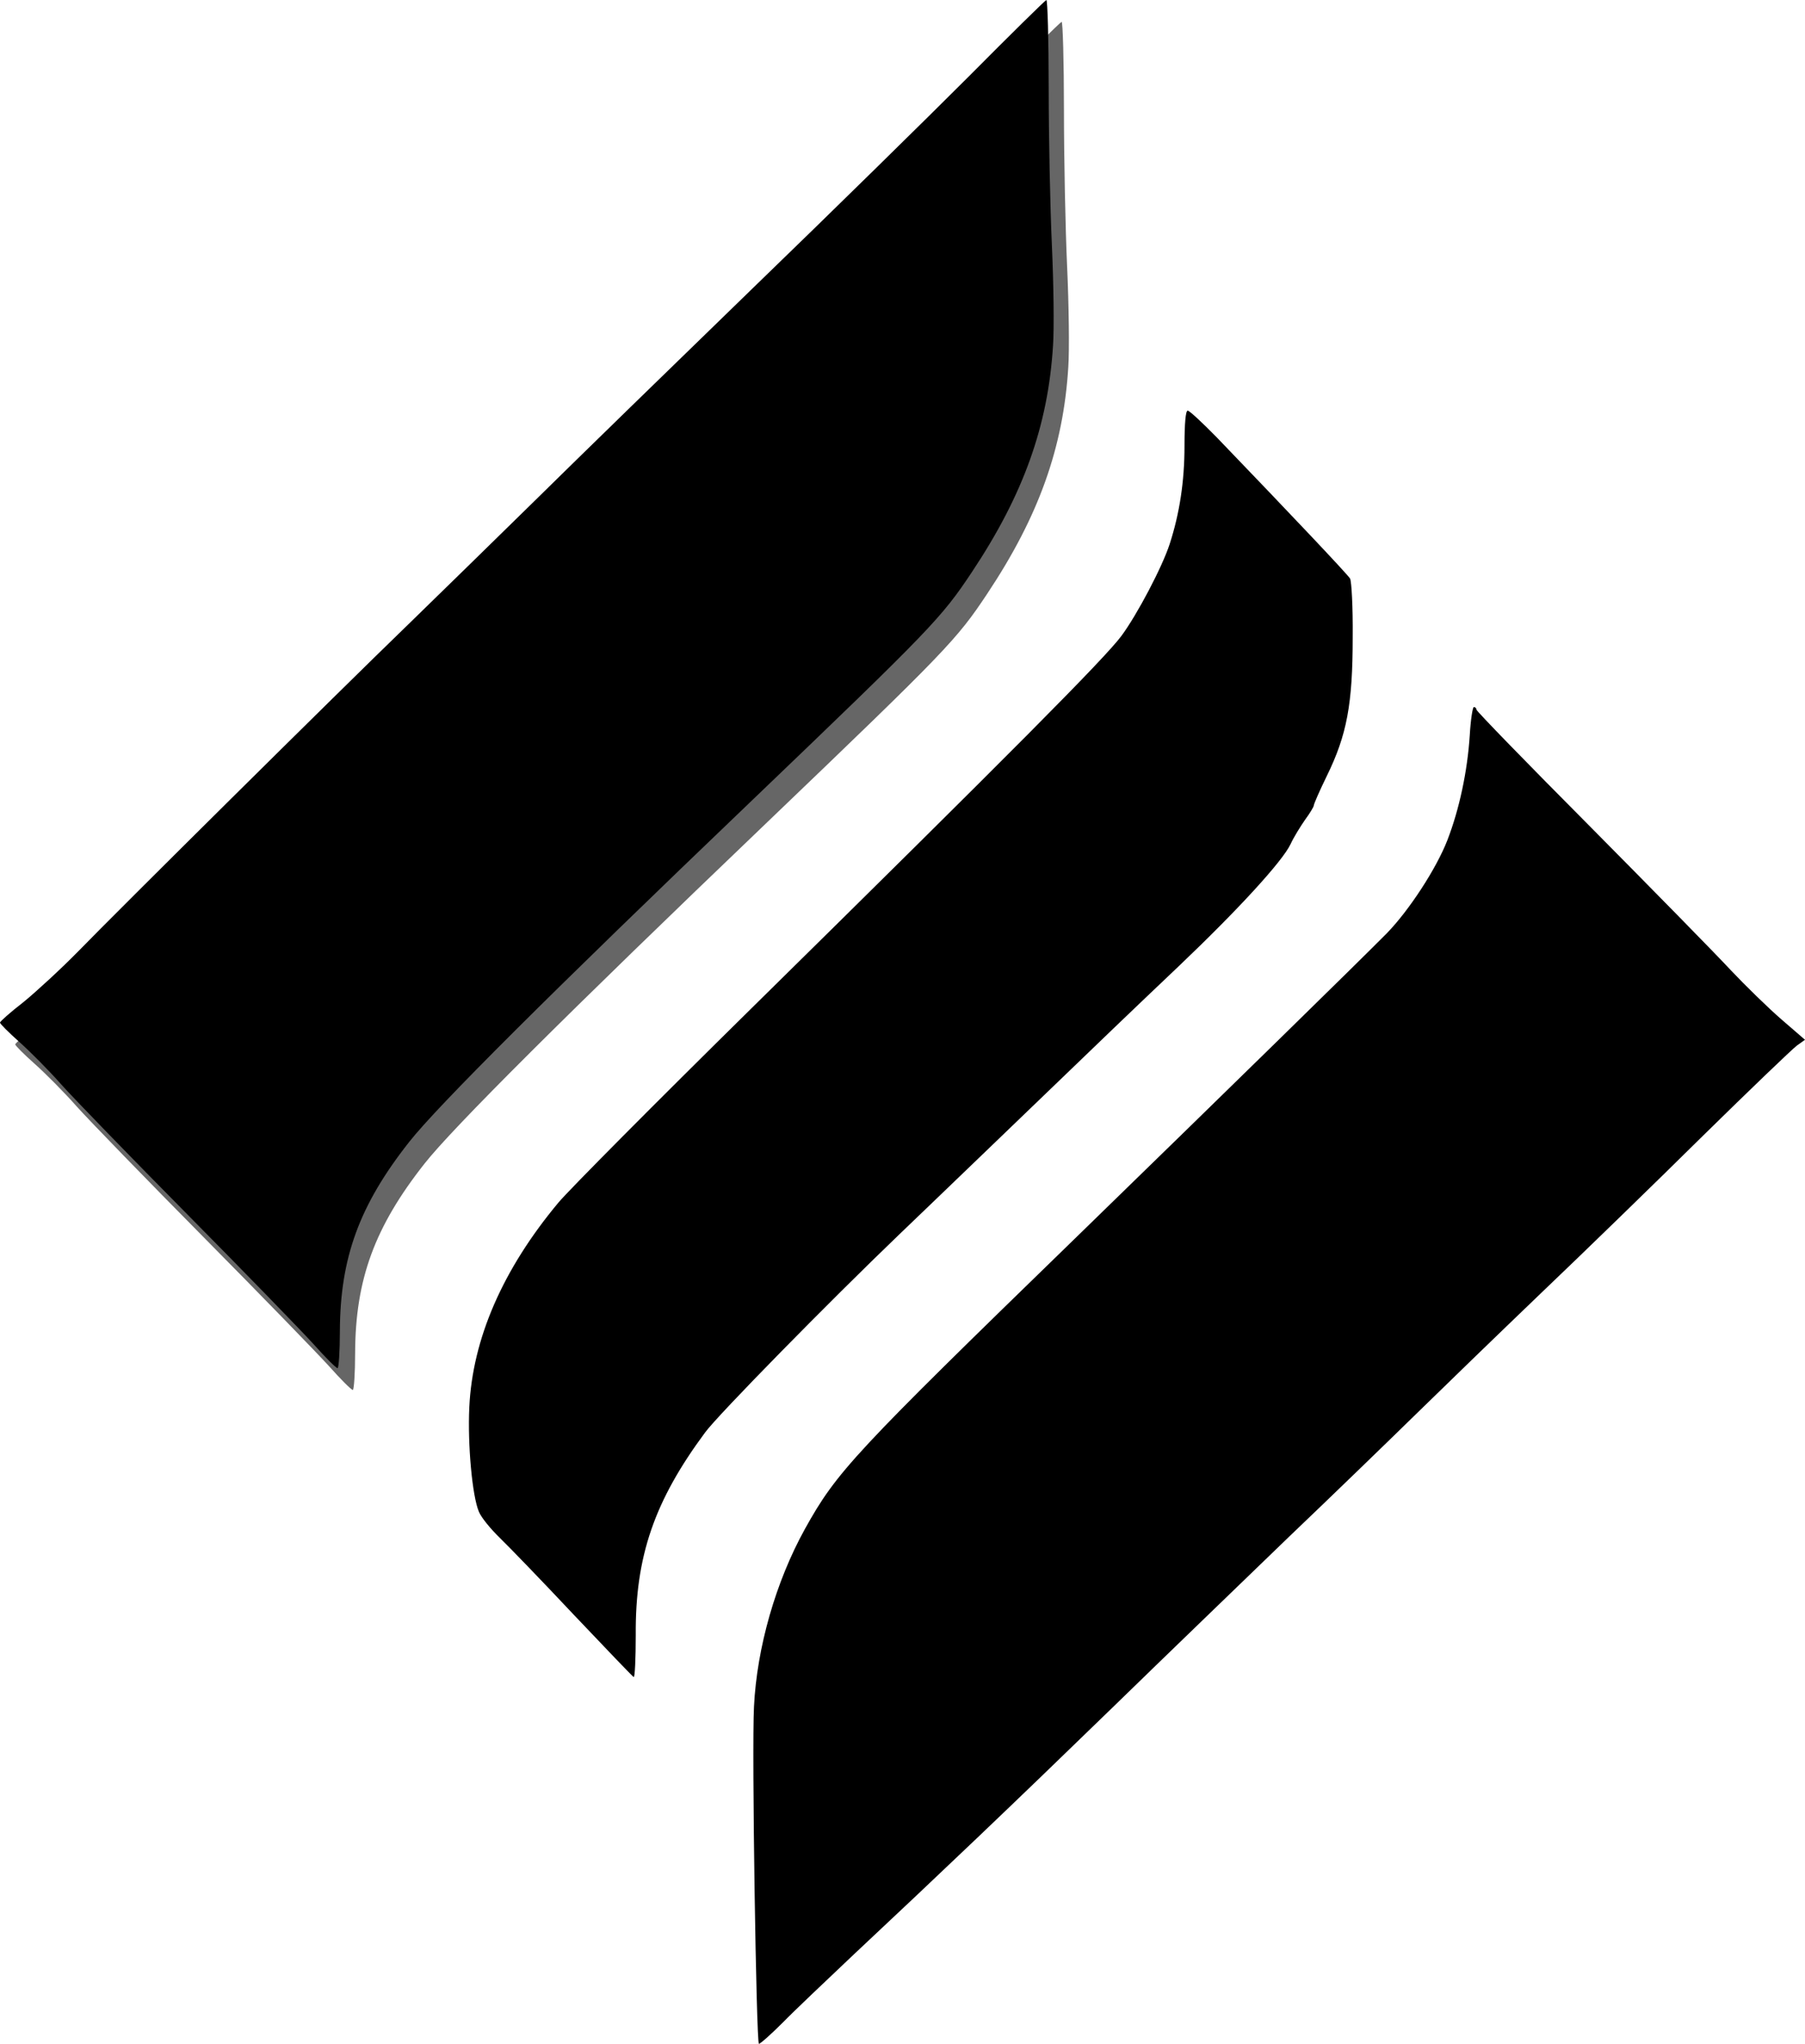 <svg version="1.0" width="621.35pt" height="703.301pt" viewBox="0 0 621.35 703.301" preserveAspectRatio="xMidYMid" id="svg3" sodipodi:docname="DALL·E-2024-12-09-05.31.svg" xmlns:inkscape="http://www.inkscape.org/namespaces/inkscape" xmlns:sodipodi="http://sodipodi.sourceforge.net/DTD/sodipodi-0.dtd" xmlns="http://www.w3.org/2000/svg" xmlns:svg="http://www.w3.org/2000/svg"><defs id="defs3"/><sodipodi:namedview id="namedview3" pagecolor="#ffffff" bordercolor="#000000" borderopacity=".25" inkscape:showpageshadow="2" inkscape:pageopacity="0" inkscape:pagecheckerboard="0" inkscape:deskcolor="#d1d1d1" inkscape:document-units="pt"/><g transform="matrix(0.1,0,0,-0.1,-225.75,870.301)" fill="#000" stroke="none" id="g3"><path d="M5645 8365c-143-143-478-472-745-730-267-259-602-585-745-726-143-140-341-334-440-430-241-233-1001-986-1137-1126-60-61-145-139-188-174-44-34-80-66-80-70s30-34 66-66 102-98 146-148c44-49 241-252 437-450s389-397 430-442c41-46 78-83 83-83 4 0 8 57 8 128 1 252 67 433 239 651 96 122 488 513 1181 1176 617 591 651 627 756 785 177 266 262 503 279 780 4 58 2 212-4 344-6 131-11 375-11 542s-4 303-8 302-124-119-267-263z" id="path1" style="fill:#666"/><path d="m5592.5 8440c-143-143-478-472-745-730-267-259-602-585-745-726-143-140-341-334-440-430-241-233-1001-986-1137-1126-60-61-145-139-188-174-44-34-80-66-80-70s30-34 66-66 102-98 146-148c44-49 241-252 437-450s389-397 430-442c41-46 78-83 83-83 4 0 8 57 8 128 1 252 67 433 239 651 96 122 488 513 1181 1176 617 591 651 627 756 785 177 266 262 503 279 780 4 58 2 212-4 344-6 131-11 375-11 542.0.0 167-4 303-8 302s-124-119-267-263z" id="path1-6"/><path d="m6335 7168c0-122-17-232-51-337-26-80-112-243-166-316-57-77-376-398-1277-1285-327-322-624-621-661-665-192-230-296-469-307-705-6-128 10-305 33-359 8-20 41-60 73-91 31-30 146-149 255-265 109-115 201-211 205-213 4-1 7 64 7 145-2 270 64 461 239 697 43 59 428 451 670 683 34 32 182 175 330 317 427 411 451 434 630 604 204 194 357 361 385 420 11 24 34 61 50 84 17 23 30 45 30 49 0 5 20 51 45 102 69 141 89 247 89 477 1 105-4 192-9 202-9 15-204 221-459 486-49 50-94 92-1e2 92-7 0-11-43-11-122z" id="path2"/><path d="m7317 6173c-8-124-36-255-77-361-38-98-132-242-209-321-99-1e2-554-545-1066-1043-772-750-827-809-937-1007-1e2-181-165-407-175-611-8-148 8-1160 17-1160 5 0 42 33 82 73 40 41 150 145 243 233 301 282 543 512 890 849 187 182 462 447 610 590 149 142 344 331 435 420s284 276 430 416c146 139 398 384 560 544 162 159 308 299 323 310l28 20-81 70c-45 39-123 115-175 170-51 55-269 277-484 494-215 216-391 397-391 402s-4 9-9 9c-4 0-11-44-14-97z" id="path3"/></g></svg>